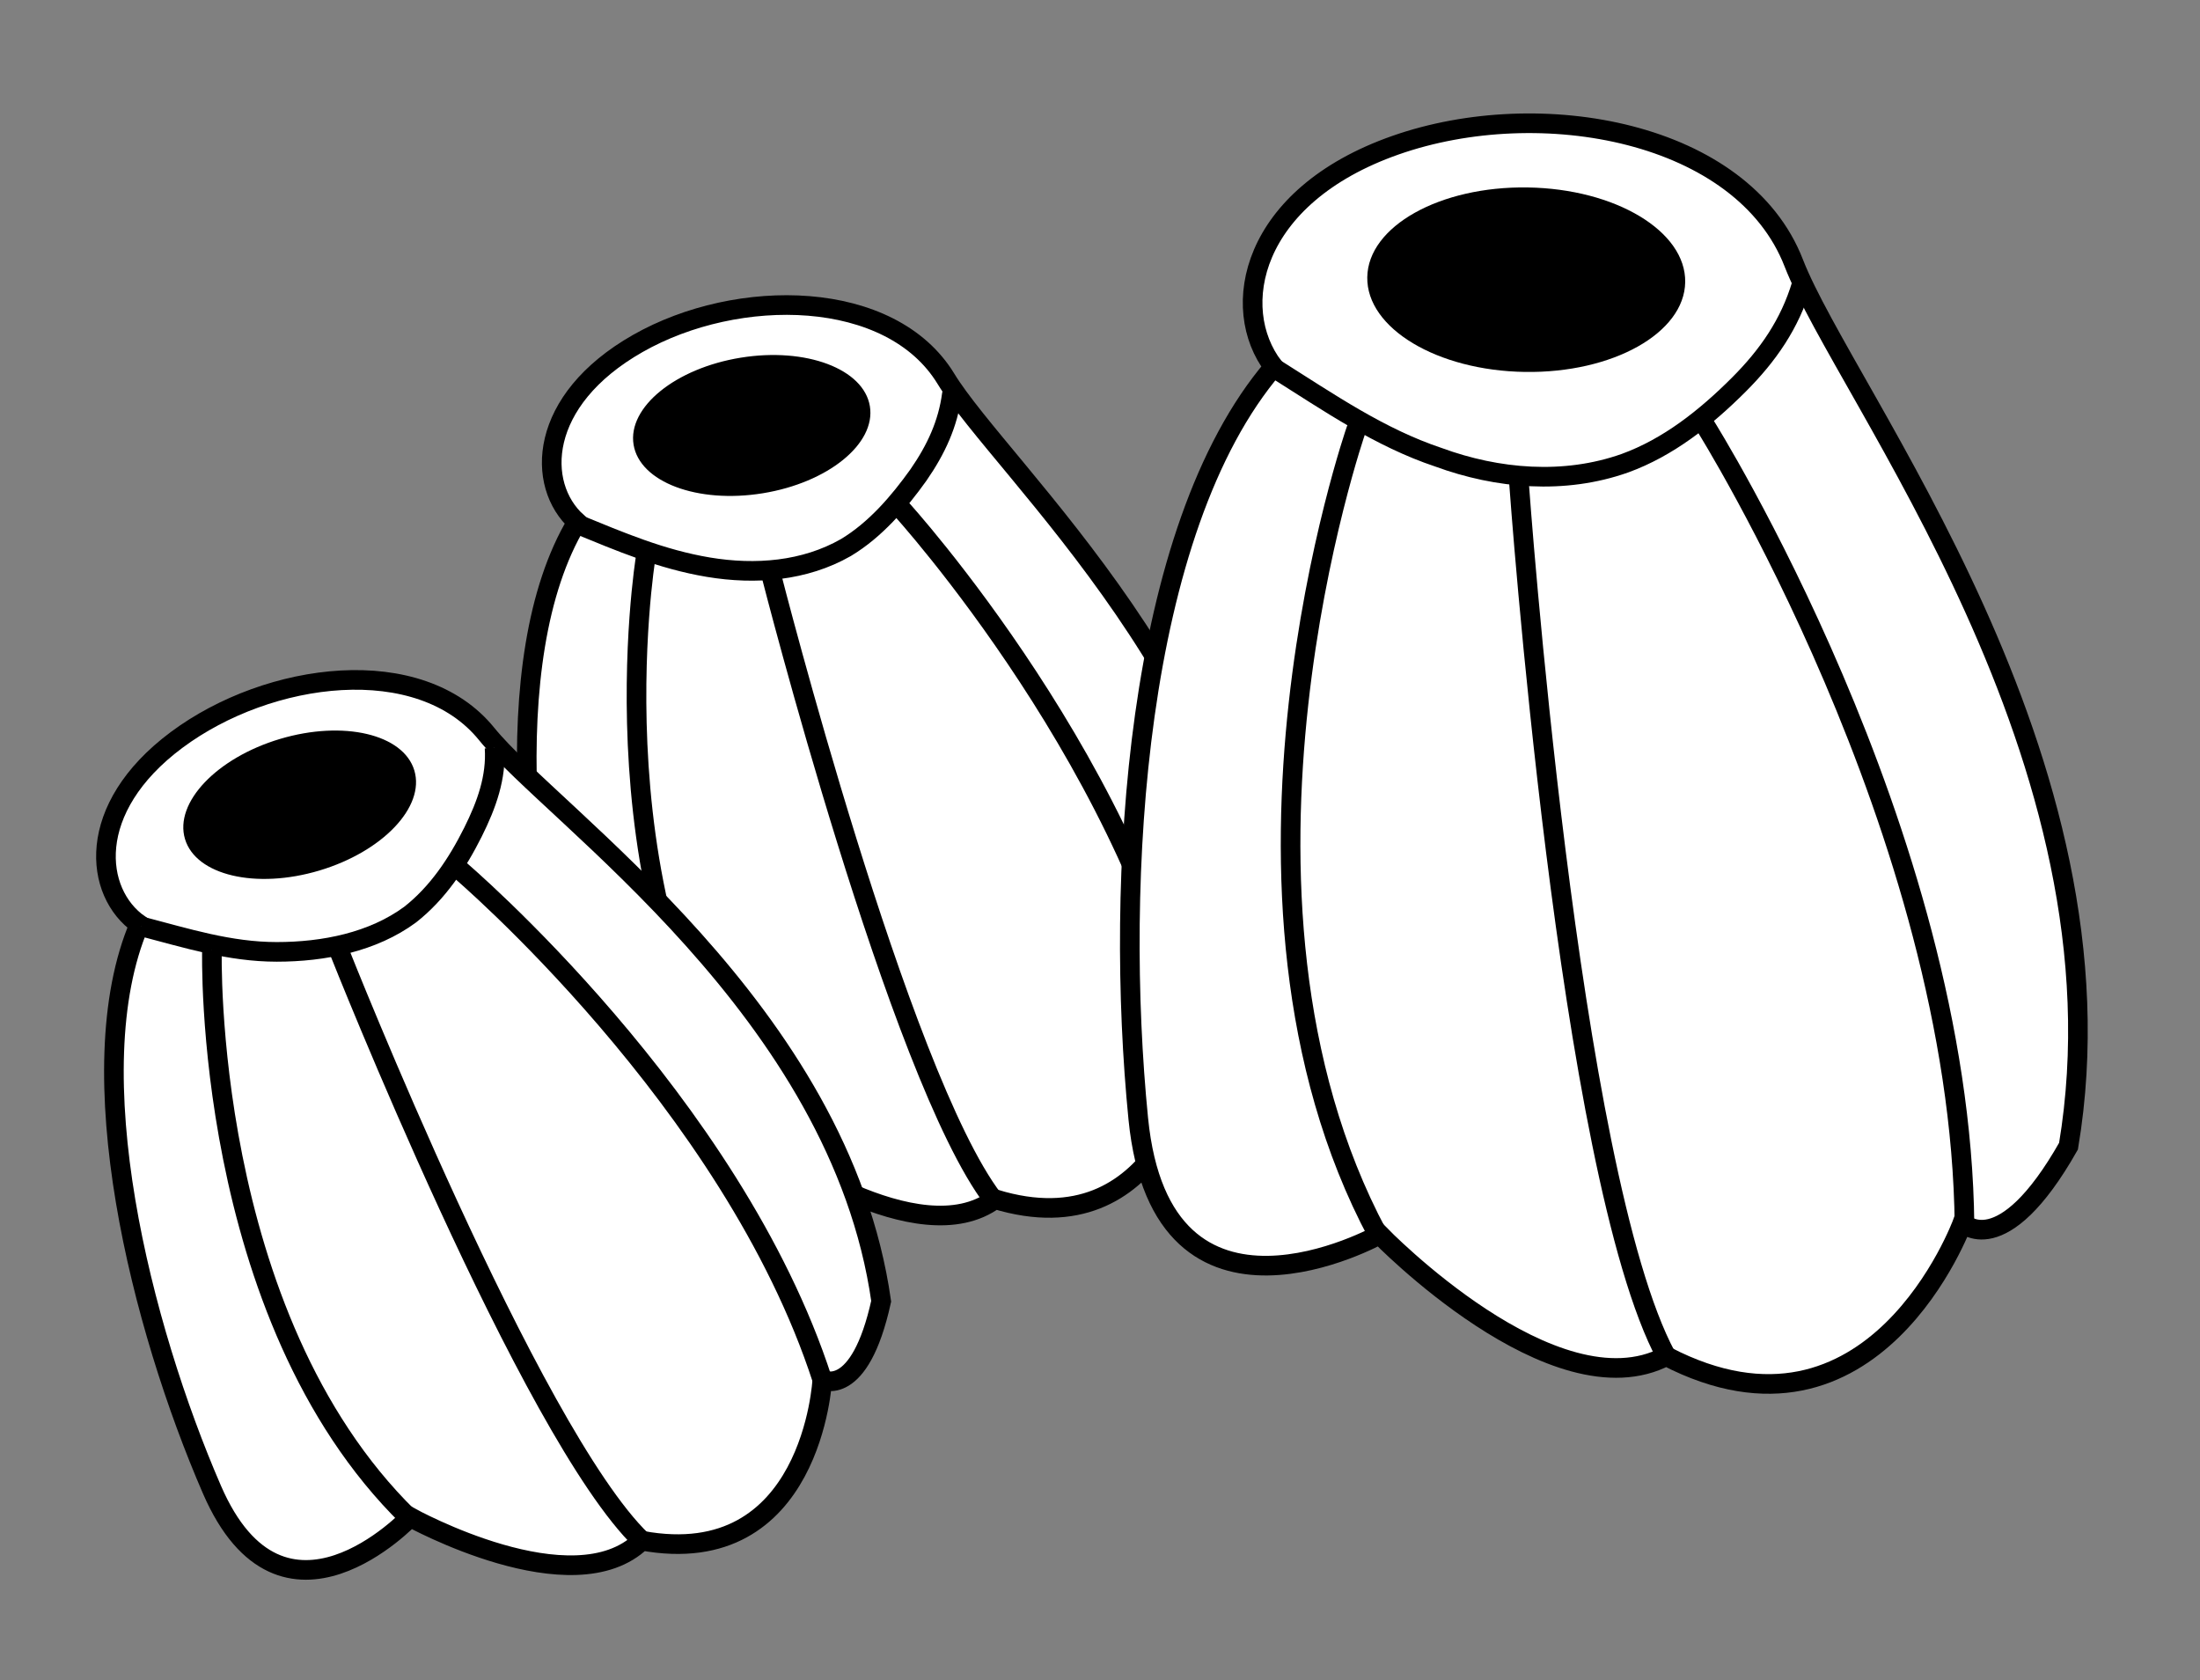 <?xml version="1.0" encoding="utf-8"?>
<!-- Generator: Adobe Illustrator 22.0.1, SVG Export Plug-In . SVG Version: 6.00 Build 0)  -->
<svg version="1.1" id="Layer_1" xmlns="http://www.w3.org/2000/svg" xmlns:xlink="http://www.w3.org/1999/xlink" x="0px" y="0px"
	 viewBox="0 0 112.1 85.6" style="enable-background:new 0 0 112.1 85.6;" xml:space="preserve">
<rect x="0" y="0" width="112.1" height="85.6" fill="#808080" stroke="none"/>
<style type="text/css">
	.st0{fill:#FFFFFF;stroke:#000000;stroke-miterlimit:10;}
	.st1{fill:none;stroke:#000000;stroke-linecap:round;stroke-linejoin:round;stroke-miterlimit:10;}
</style>
<g>
	<g>
		<path class="st0" d="M39.1,58.4c0,0-7.4,6-9.8-2.7s-4.1-22.1,0.1-29.1c-2.1-1.9-2-6.2,3.1-9.1s12.9-2.8,15.7,1.8
			s16,16.3,16.2,31.2c-1.7,4.8-3.5,3.6-3.5,3.6s-1.7,9.6-10.2,7C46.8,64,39.1,58.4,39.1,58.4z"/>
		<ellipse transform="matrix(0.987 -0.16 0.16 0.987 -2.97 6.389)" cx="38.3" cy="21.7" rx="6.1" ry="3.5"/>
		<path class="st1" d="M29.4,26.7c2.2,0.9,4.3,1.8,6.7,2.2c2.4,0.4,4.9,0.2,7-1c1.5-0.9,2.7-2.3,3.7-3.7c0.9-1.3,1.5-2.6,1.7-4.1"/>
		<path class="st1" d="M32.9,28.4c0,0-3,18.4,6.2,30"/>
		<path class="st1" d="M39.3,29.3c0,0,6.5,25.5,11.3,31.8"/>
		<path class="st1" d="M45.9,25.9c0,0,12.3,13.5,15,28.2"/>
	</g>
	<g>
		<path class="st0" d="M70.3,62.9c0,0-11.1,6.2-12.3-5.9S57.8,27,64.9,18.7c-2.3-3-1.2-8.7,6.2-11.3s17.7-0.7,20.3,6
			s17.3,25.3,14,45c-3.4,6-5.4,3.9-5.4,3.9s-4.5,12.3-15.1,6.8C79.2,72.1,70.3,62.9,70.3,62.9z"/>
		<ellipse transform="matrix(1.534357e-02 -1 1 1.534357e-02 62.375 91.833)" cx="77.8" cy="14.2" rx="4.7" ry="8.1"/>
		<path class="st1" d="M65,18.8c2.7,1.7,5.3,3.5,8.3,4.5c3,1.1,6.4,1.4,9.5,0.3c2.2-0.8,4.1-2.3,5.8-4c1.5-1.5,2.6-3.1,3.2-5.1"/>
		<path class="st1" d="M69.1,21.9c0,0-8.2,23.6,1.1,41"/>
		<path class="st1" d="M77.4,24.6c0,0,2.5,35.2,7.5,44.5"/>
		<path class="st1" d="M86.9,21.7c0,0,13,20.7,13.2,40.7"/>
	</g>
	<g>
		<path class="st0" d="M20.9,77.3c0,0-6.5,6.9-10.1-1.4S3.9,54.6,7.1,47.1c-2.3-1.6-2.8-5.9,1.9-9.4s12.4-4.5,15.8-0.3
			s18,14.1,20.1,28.9c-1.1,5-3,4-3,4s-0.5,9.8-9.2,8.2C29.2,81.9,20.9,77.3,20.9,77.3z"/>
		<path class="st0" d="M7.2,47.2c2.3,0.6,4.5,1.3,6.9,1.3s4.9-0.5,6.8-1.9c1.4-1.1,2.4-2.6,3.2-4.2c0.7-1.4,1.2-2.8,1.1-4.3"/>
		<path class="st0" d="M10.8,48.4c0,0-0.5,18.6,10,28.9"/>
		<path class="st0" d="M17.3,48.5c0,0,9.7,24.5,15.4,30"/>
		<path class="st0" d="M23.4,44.3c0,0,13.9,11.8,18.5,26"/>
		<ellipse transform="matrix(0.958 -0.286 0.286 0.958 -11.114 6.101)" cx="15.3" cy="41" rx="6.1" ry="3.5"/>
	</g>
</g>
</svg>
